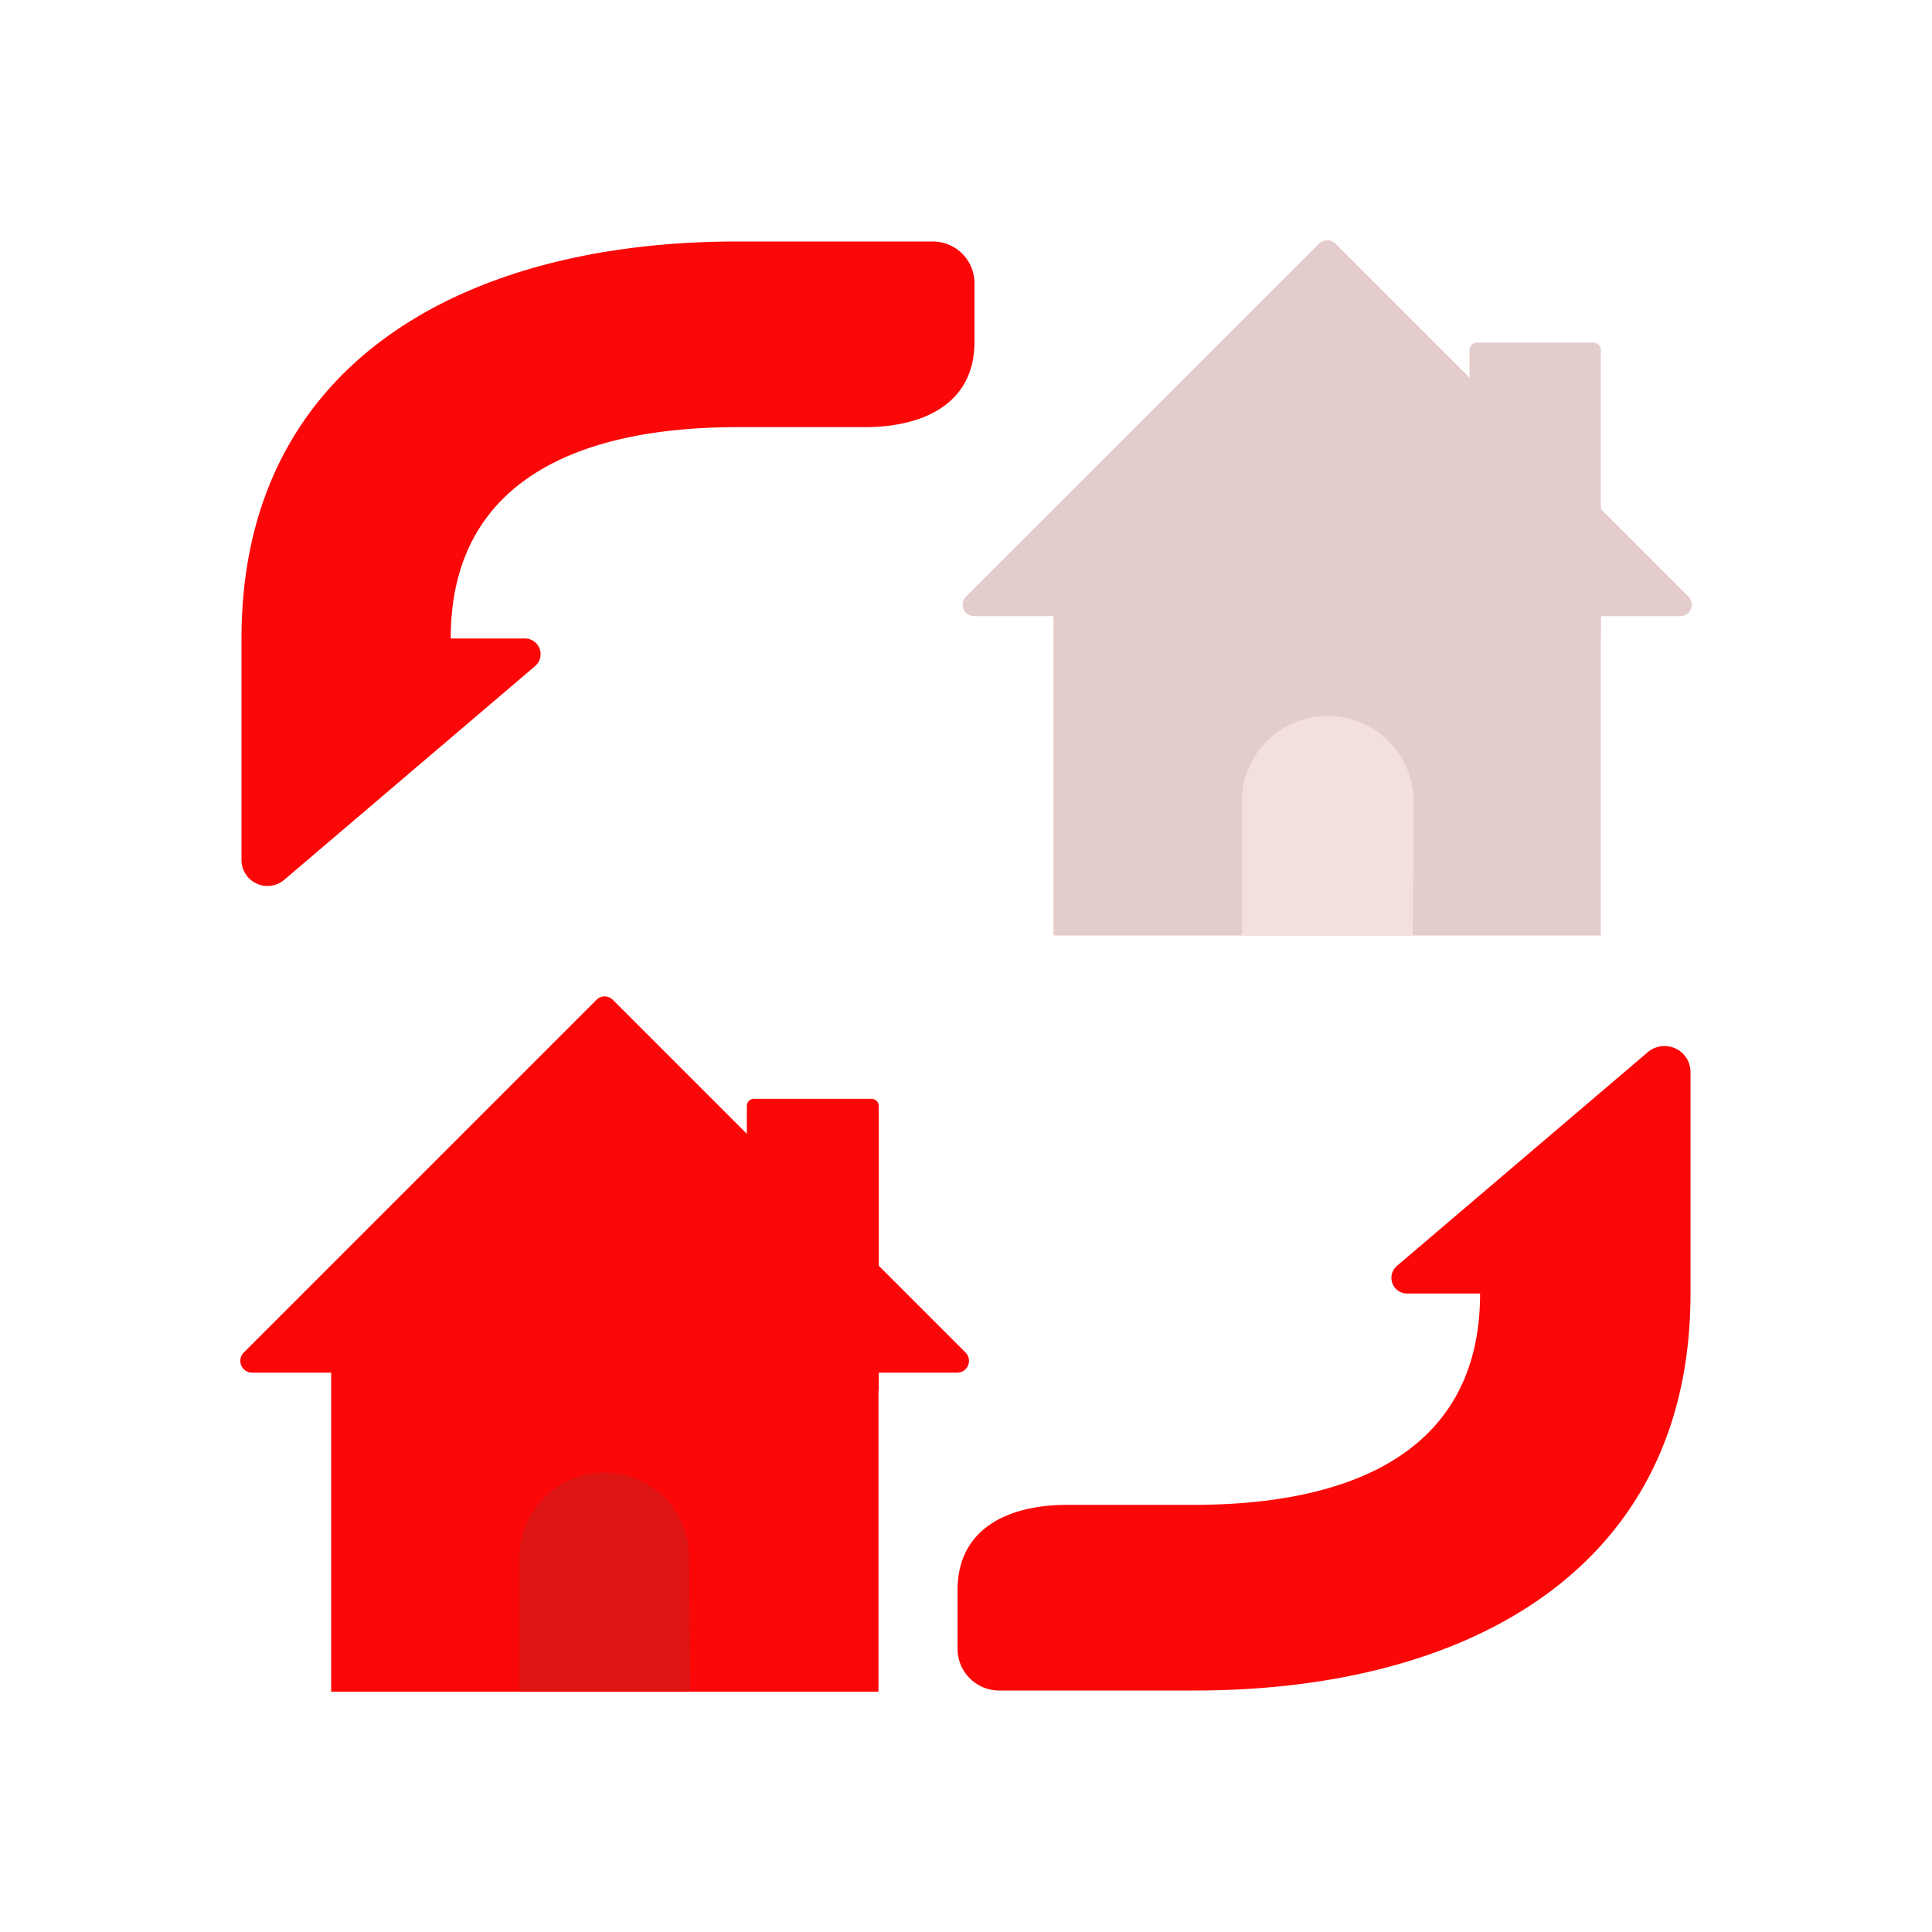 <svg id="Layer_1" data-name="Layer 1" xmlns="http://www.w3.org/2000/svg" viewBox="0 0 64 64"><defs><style>.cls-1{fill:#FC0707;}.cls-2{fill:#DD1515;}.cls-3{fill:#e5cccc;}.cls-4{fill:#F4DFDF;}</style></defs><title>real, estate, property, refresh, house, houses</title><path class="cls-1" d="M33.1,56h6.48C48.67,56,56,51.94,56,42.85V35.5a.86.86,0,0,0-1.41-.65l-8.31,7.08a.52.52,0,0,0,.33.92h2.42c0,5.24-4.26,7-9.49,7H35.36c-2,0-3.64.81-3.64,2.82v1.95A1.38,1.38,0,0,0,33.1,56Z"/><path class="cls-1" d="M30.9,8H24.42C15.33,8,8,12.06,8,21.15V28.5a.86.86,0,0,0,1.41.65l8.31-7.08a.52.52,0,0,0-.33-.92H14.93c0-5.24,4.26-7,9.49-7h4.22c2,0,3.64-.81,3.64-2.82V9.34A1.38,1.38,0,0,0,30.9,8Z"/><path class="cls-1" d="M25,36.4h3.87a.24.24,0,0,1,.24.24v9.44a0,0,0,0,1,0,0H24.74a0,0,0,0,1,0,0V36.64A.24.24,0,0,1,25,36.4Z"/><path class="cls-1" d="M19.76,33.12,8.07,44.81a.39.39,0,0,0,.27.66H31.72a.39.39,0,0,0,.27-.66L20.3,33.12A.38.38,0,0,0,19.76,33.12Z"/><rect class="cls-1" x="10.97" y="44.44" width="18.13" height="11.6"/><path class="cls-2" d="M22.86,56H17.2V51.61A2.83,2.83,0,0,1,20,48.78h0a2.82,2.82,0,0,1,2.83,2.83Z"/><path class="cls-3" d="M48.92,11.35h3.87a.24.24,0,0,1,.24.24V21a0,0,0,0,1,0,0H48.68a0,0,0,0,1,0,0V11.59A.24.24,0,0,1,48.92,11.35Z"/><path class="cls-3" d="M43.7,8.07,32,19.76a.38.38,0,0,0,.27.65H55.66a.38.38,0,0,0,.27-.65L44.24,8.07A.38.38,0,0,0,43.7,8.07Z"/><rect class="cls-3" x="34.9" y="19.39" width="18.13" height="11.6"/><path class="cls-4" d="M46.8,31H41.14V26.56A2.83,2.83,0,0,1,44,23.72h0a2.84,2.84,0,0,1,2.83,2.84Z"/></svg>